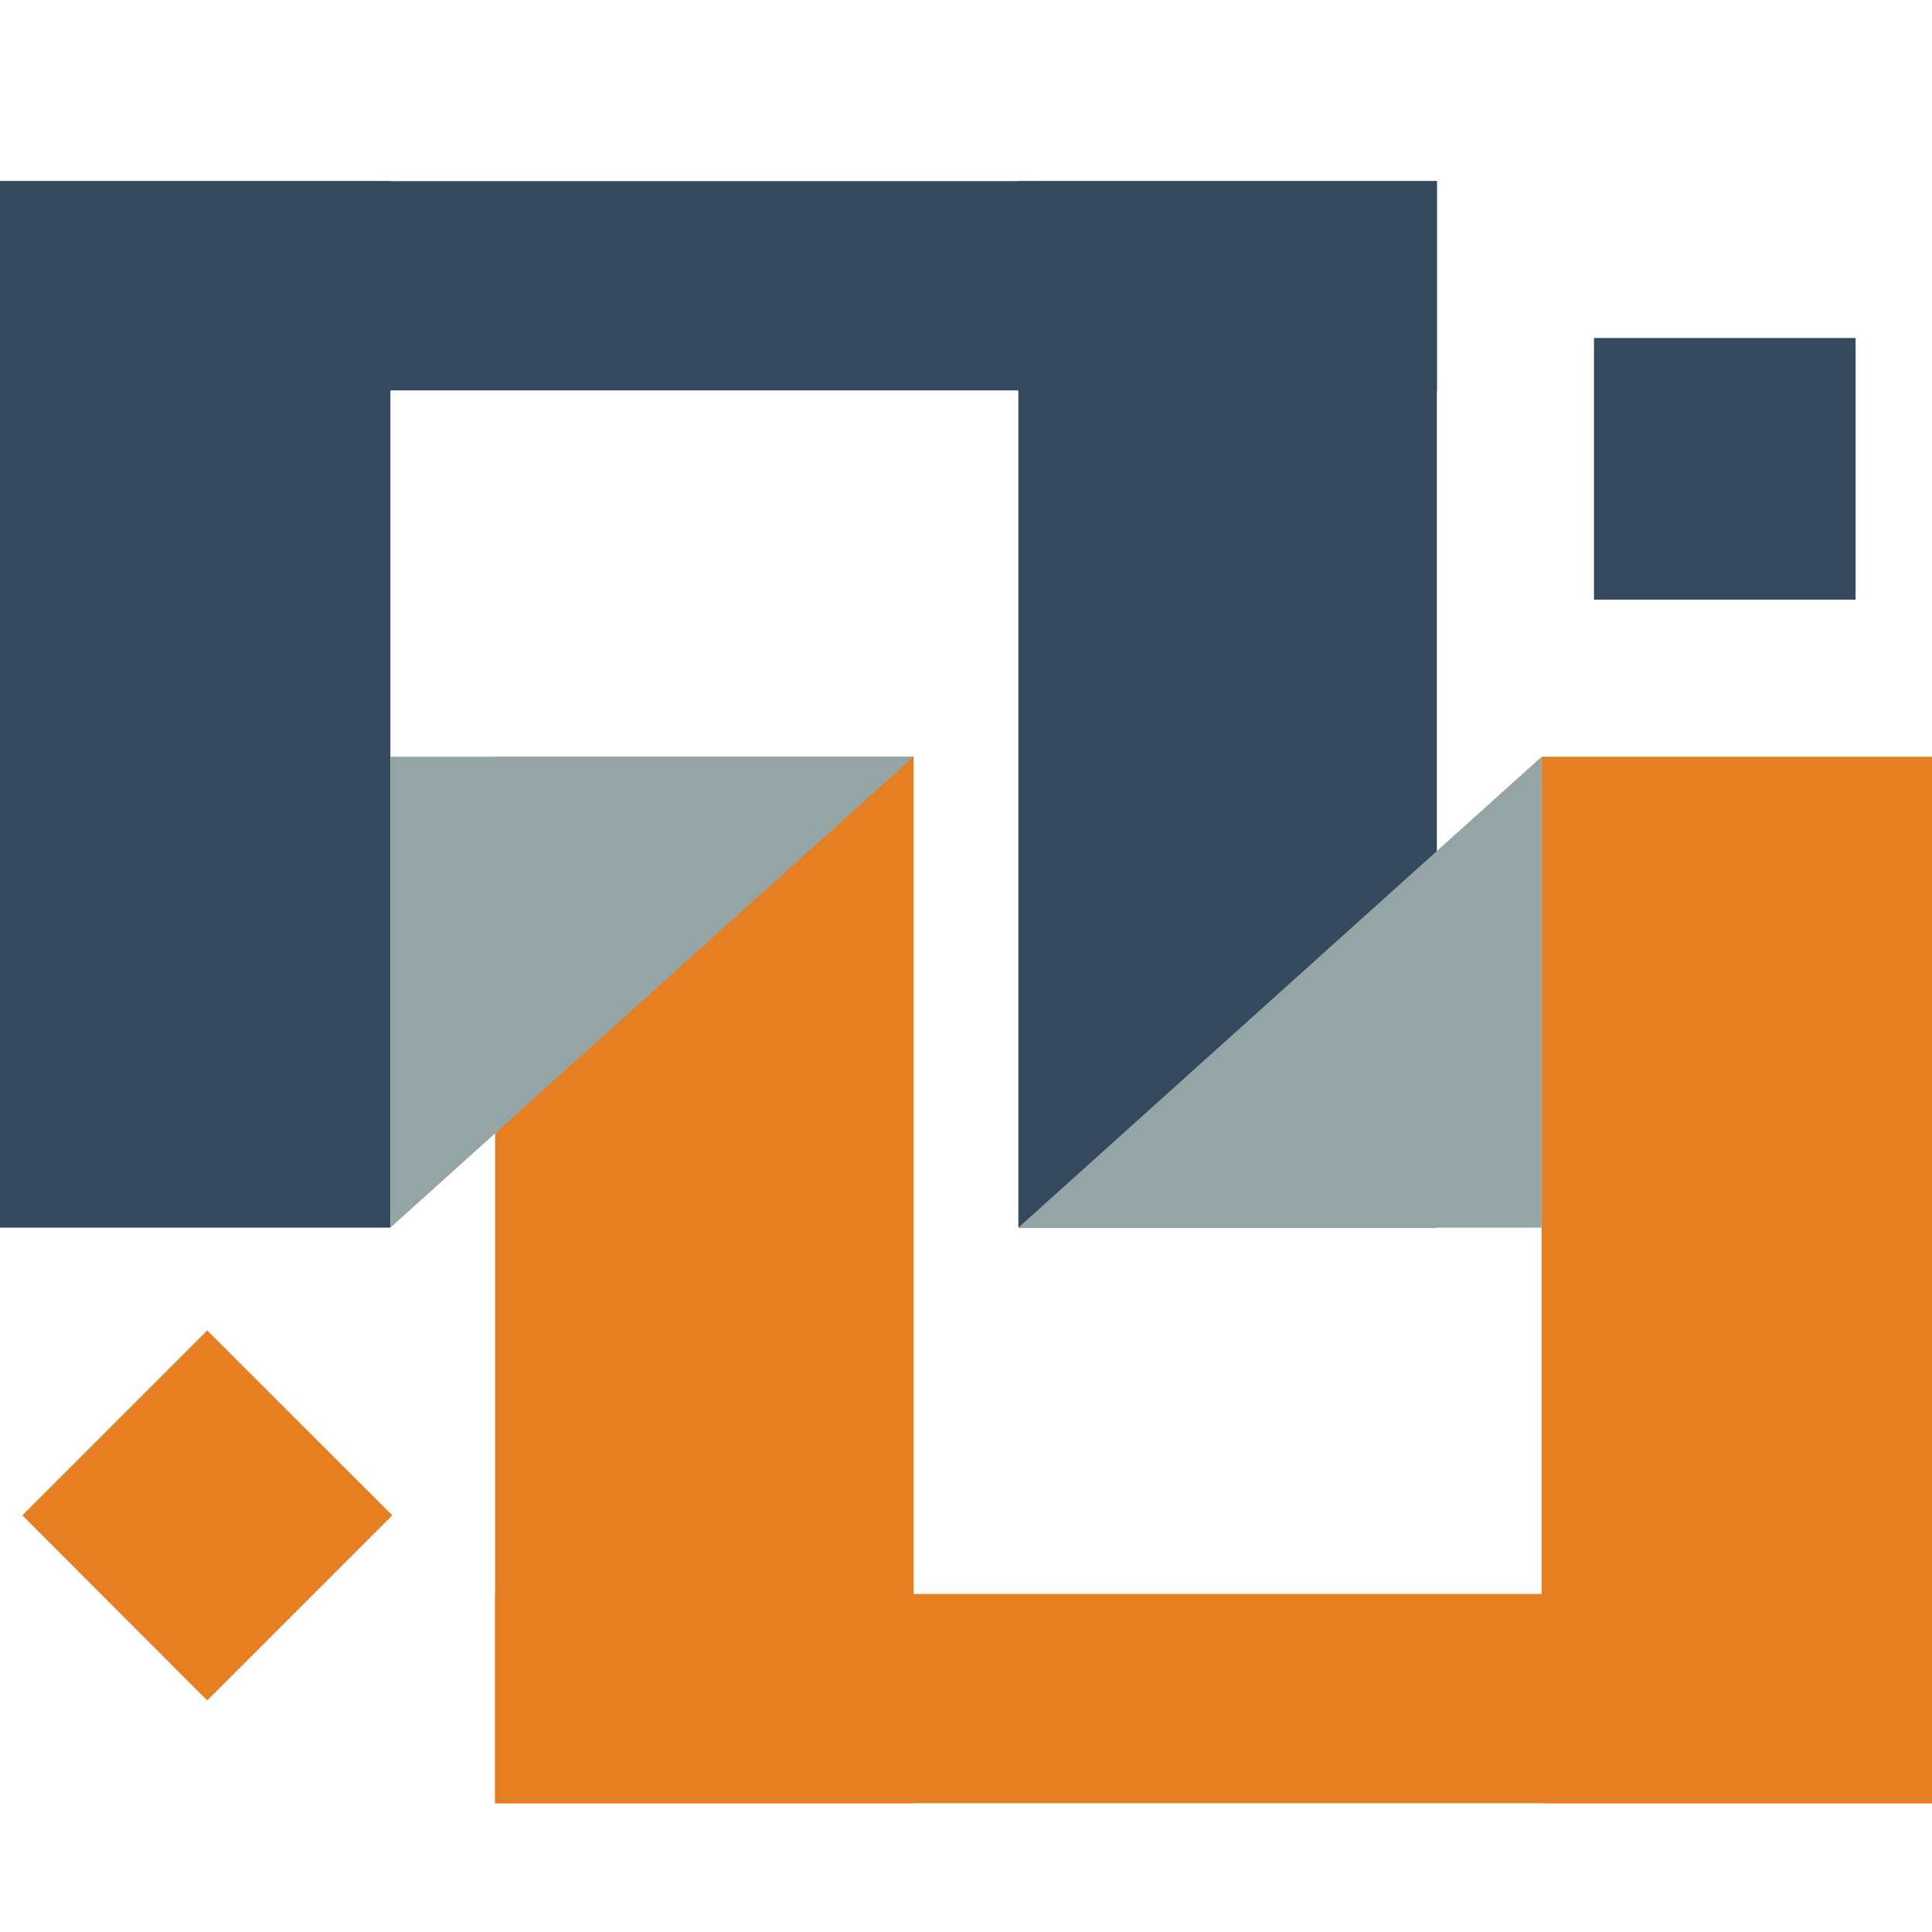 <?xml version="1.0" encoding="UTF-8"?>
<svg xmlns="http://www.w3.org/2000/svg" xmlns:xlink="http://www.w3.org/1999/xlink" viewBox="0 0 48 48" width="48px" height="48px">
<g id="surface4536347">
<path style=" stroke:none;fill-rule:nonzero;fill:rgb(20.392%,28.627%,36.863%);fill-opacity:1;" d="M -0.699 4.5 L 35.699 4.5 L 35.699 9.699 L -0.699 9.699 Z M -0.699 4.5 "/>
<path style=" stroke:none;fill-rule:nonzero;fill:rgb(20.392%,28.627%,36.863%);fill-opacity:1;" d="M -0.699 4.5 L 9.699 4.5 L 9.699 30.5 L -0.699 30.5 Z M -0.699 4.5 "/>
<path style=" stroke:none;fill-rule:nonzero;fill:rgb(20.392%,28.627%,36.863%);fill-opacity:1;" d="M 25.301 4.5 L 35.699 4.5 L 35.699 30.5 L 25.301 30.5 Z M 25.301 4.5 "/>
<path style=" stroke:none;fill-rule:nonzero;fill:rgb(58.431%,64.706%,65.098%);fill-opacity:1;" d="M 25.301 30.5 C 29.633 26.602 33.969 22.699 38.301 18.801 L 38.301 30.5 C 33.969 30.5 29.633 30.5 25.301 30.5 Z M 25.301 30.5 "/>
<path style=" stroke:none;fill-rule:nonzero;fill:rgb(90.196%,49.412%,13.333%);fill-opacity:1;" d="M 12.301 39.602 L 48.699 39.602 L 48.699 44.801 L 12.301 44.801 Z M 12.301 39.602 "/>
<path style=" stroke:none;fill-rule:nonzero;fill:rgb(90.196%,49.412%,13.333%);fill-opacity:1;" d="M 12.301 18.801 L 22.699 18.801 L 22.699 44.801 L 12.301 44.801 Z M 12.301 18.801 "/>
<path style=" stroke:none;fill-rule:nonzero;fill:rgb(90.196%,49.412%,13.333%);fill-opacity:1;" d="M 38.301 18.801 L 48.699 18.801 L 48.699 44.801 L 38.301 44.801 Z M 38.301 18.801 "/>
<path style=" stroke:none;fill-rule:nonzero;fill:rgb(58.431%,64.706%,65.098%);fill-opacity:1;" d="M 22.699 18.801 C 18.367 22.699 14.031 26.602 9.699 30.5 L 9.699 18.801 C 14.031 18.801 18.367 18.801 22.699 18.801 Z M 22.699 18.801 "/>
<path style=" stroke:none;fill-rule:nonzero;fill:rgb(20.392%,28.627%,36.863%);fill-opacity:1;" d="M 39.602 8.398 L 46.102 8.398 L 46.102 14.898 L 39.602 14.898 Z M 39.602 8.398 "/>
<path style=" stroke:none;fill-rule:nonzero;fill:rgb(90.196%,49.412%,13.333%);fill-opacity:1;" d="M 5.148 33.055 L 9.746 37.648 L 5.148 42.246 L 0.555 37.648 Z M 5.148 33.055 "/>
</g>
</svg>

